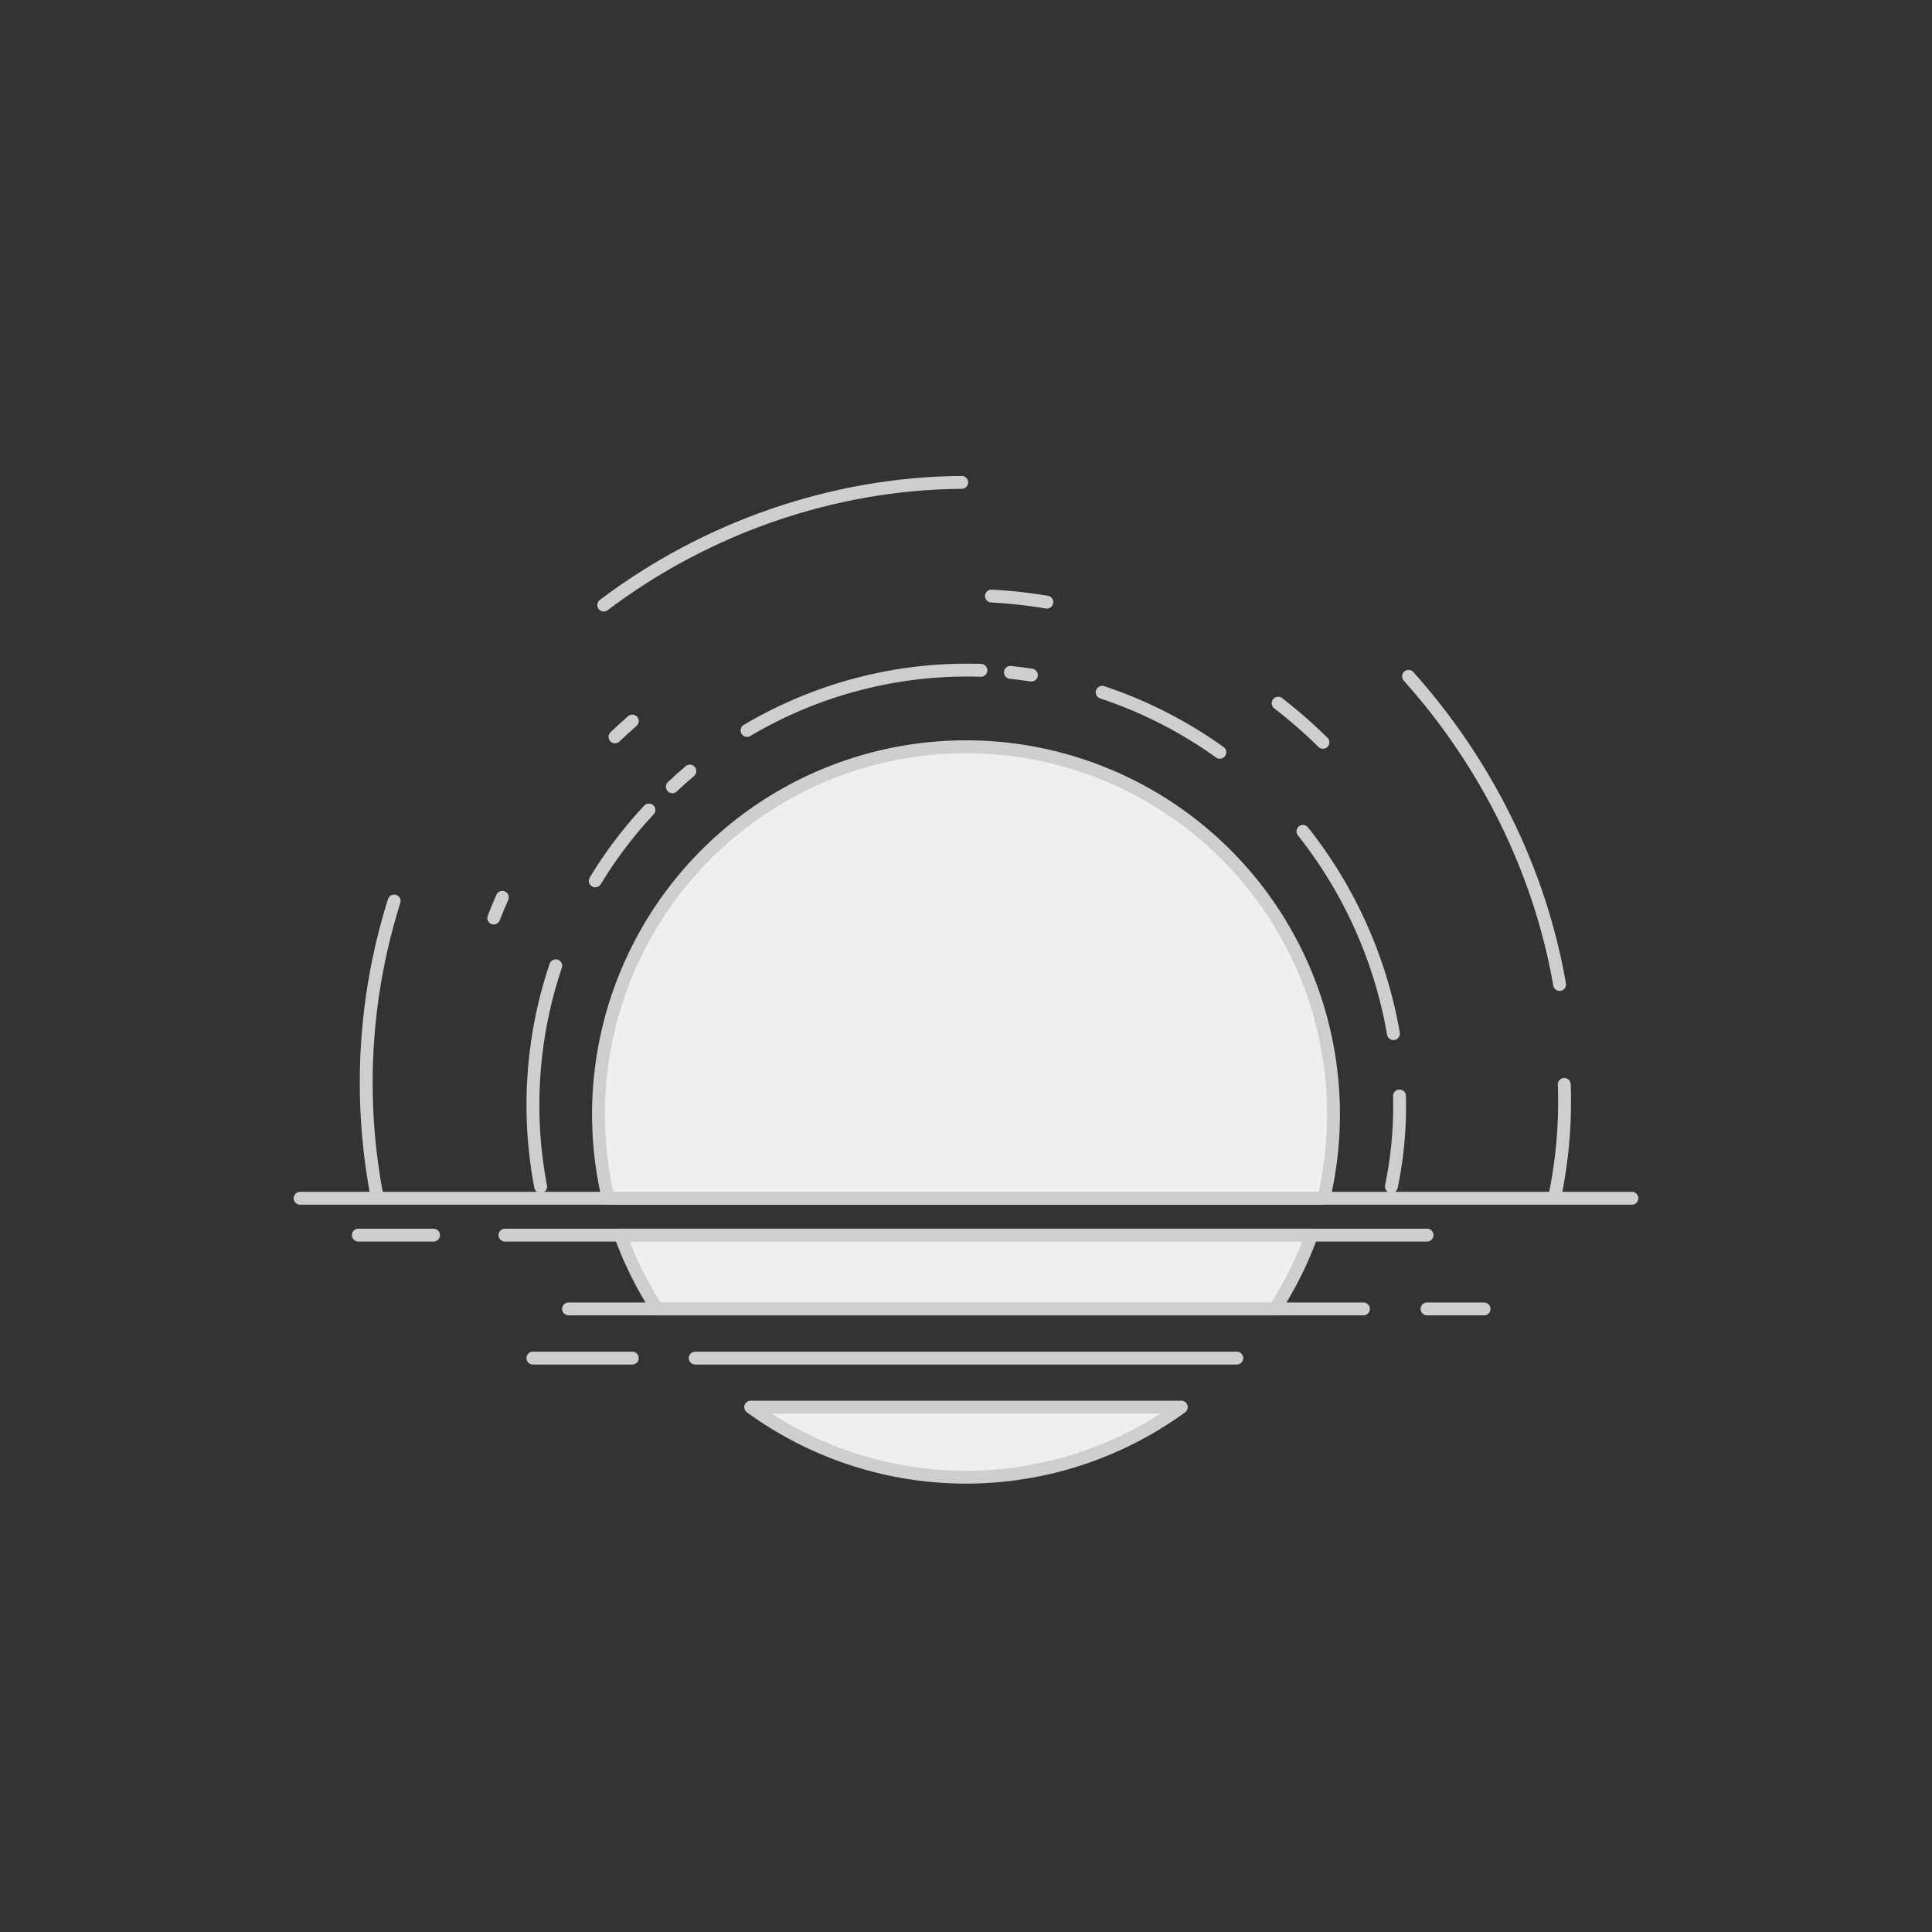 <svg xmlns="http://www.w3.org/2000/svg" viewBox="0 0 600 600"><rect x="0" y="0" width="600" height="600" fill="#333333" stroke="none"/><defs><style>.cls-1{fill:#efefef;}.cls-1,.cls-2{stroke:#cecece;stroke-linecap:round;stroke-linejoin:round;stroke-width:4px;}.cls-2{fill:none;}</style></defs><title>Images</title><g id="Monochrome_Images" data-name="Monochrome Images"><g id="Sunset_" data-name="Sunset
"><path class="cls-1" d="M411.11,372.13a114.13,114.13,0,1,0-222.22,0Z"/><path class="cls-2" d="M156,278.68q-1.41,3.18-2.67,6.42"/><path class="cls-2" d="M196.37,223.93q-2.75,2.39-5.39,4.91"/><path class="cls-2" d="M325.1,187a155.23,155.23,0,0,0-17.19-1.89"/><path class="cls-2" d="M410.85,230.53a155.08,155.08,0,0,0-13.91-12.15"/><path class="cls-2" d="M122.41,279.82a187.76,187.76,0,0,0-5.36,91.53"/><path class="cls-2" d="M298.67,149.81c-39.9.27-79.39,14.08-111.18,38.1"/><path class="cls-2" d="M484.35,305.74c-6.17-35.52-22.9-68.9-46.92-95.7"/><path class="cls-2" d="M482.79,371.92a143.59,143.59,0,0,0,3-35.14"/><path class="cls-2" d="M172.59,299.94a135.42,135.42,0,0,0-4.69,68.55"/><path class="cls-2" d="M201.52,251.56a133.72,133.72,0,0,0-16.66,22"/><path class="cls-2" d="M214.24,239.47q-2.78,2.35-5.43,4.86"/><path class="cls-2" d="M304.63,208.18A134,134,0,0,0,232,226.85"/><path class="cls-2" d="M320.3,209.65q-3.24-.5-6.5-.84"/><path class="cls-2" d="M378.83,233.63A136.64,136.64,0,0,0,342.29,215"/><path class="cls-2" d="M432.74,321a139.34,139.34,0,0,0-28.1-62.81"/><path class="cls-2" d="M432.11,368.49a123.63,123.63,0,0,0,2.52-28.13"/><line class="cls-1" x1="215.9" y1="421.77" x2="384.1" y2="421.77"/><path class="cls-1" d="M233.14,437a113.64,113.64,0,0,0,133.72,0Z"/><path class="cls-1" d="M395.92,406.5a113.77,113.77,0,0,0,11.38-22.91H192.7a113.75,113.75,0,0,0,11.38,22.91Z"/><line class="cls-2" x1="93.2" y1="372.13" x2="506.8" y2="372.13"/><line class="cls-2" x1="156.82" y1="383.58" x2="443.18" y2="383.58"/><line class="cls-2" x1="176.57" y1="406.5" x2="423.43" y2="406.5"/><line class="cls-2" x1="443.18" y1="406.5" x2="460.89" y2="406.5"/><line class="cls-2" x1="196.37" y1="421.77" x2="165.5" y2="421.77"/><line class="cls-2" x1="134.64" y1="383.58" x2="111.29" y2="383.58"/></g></g></svg>